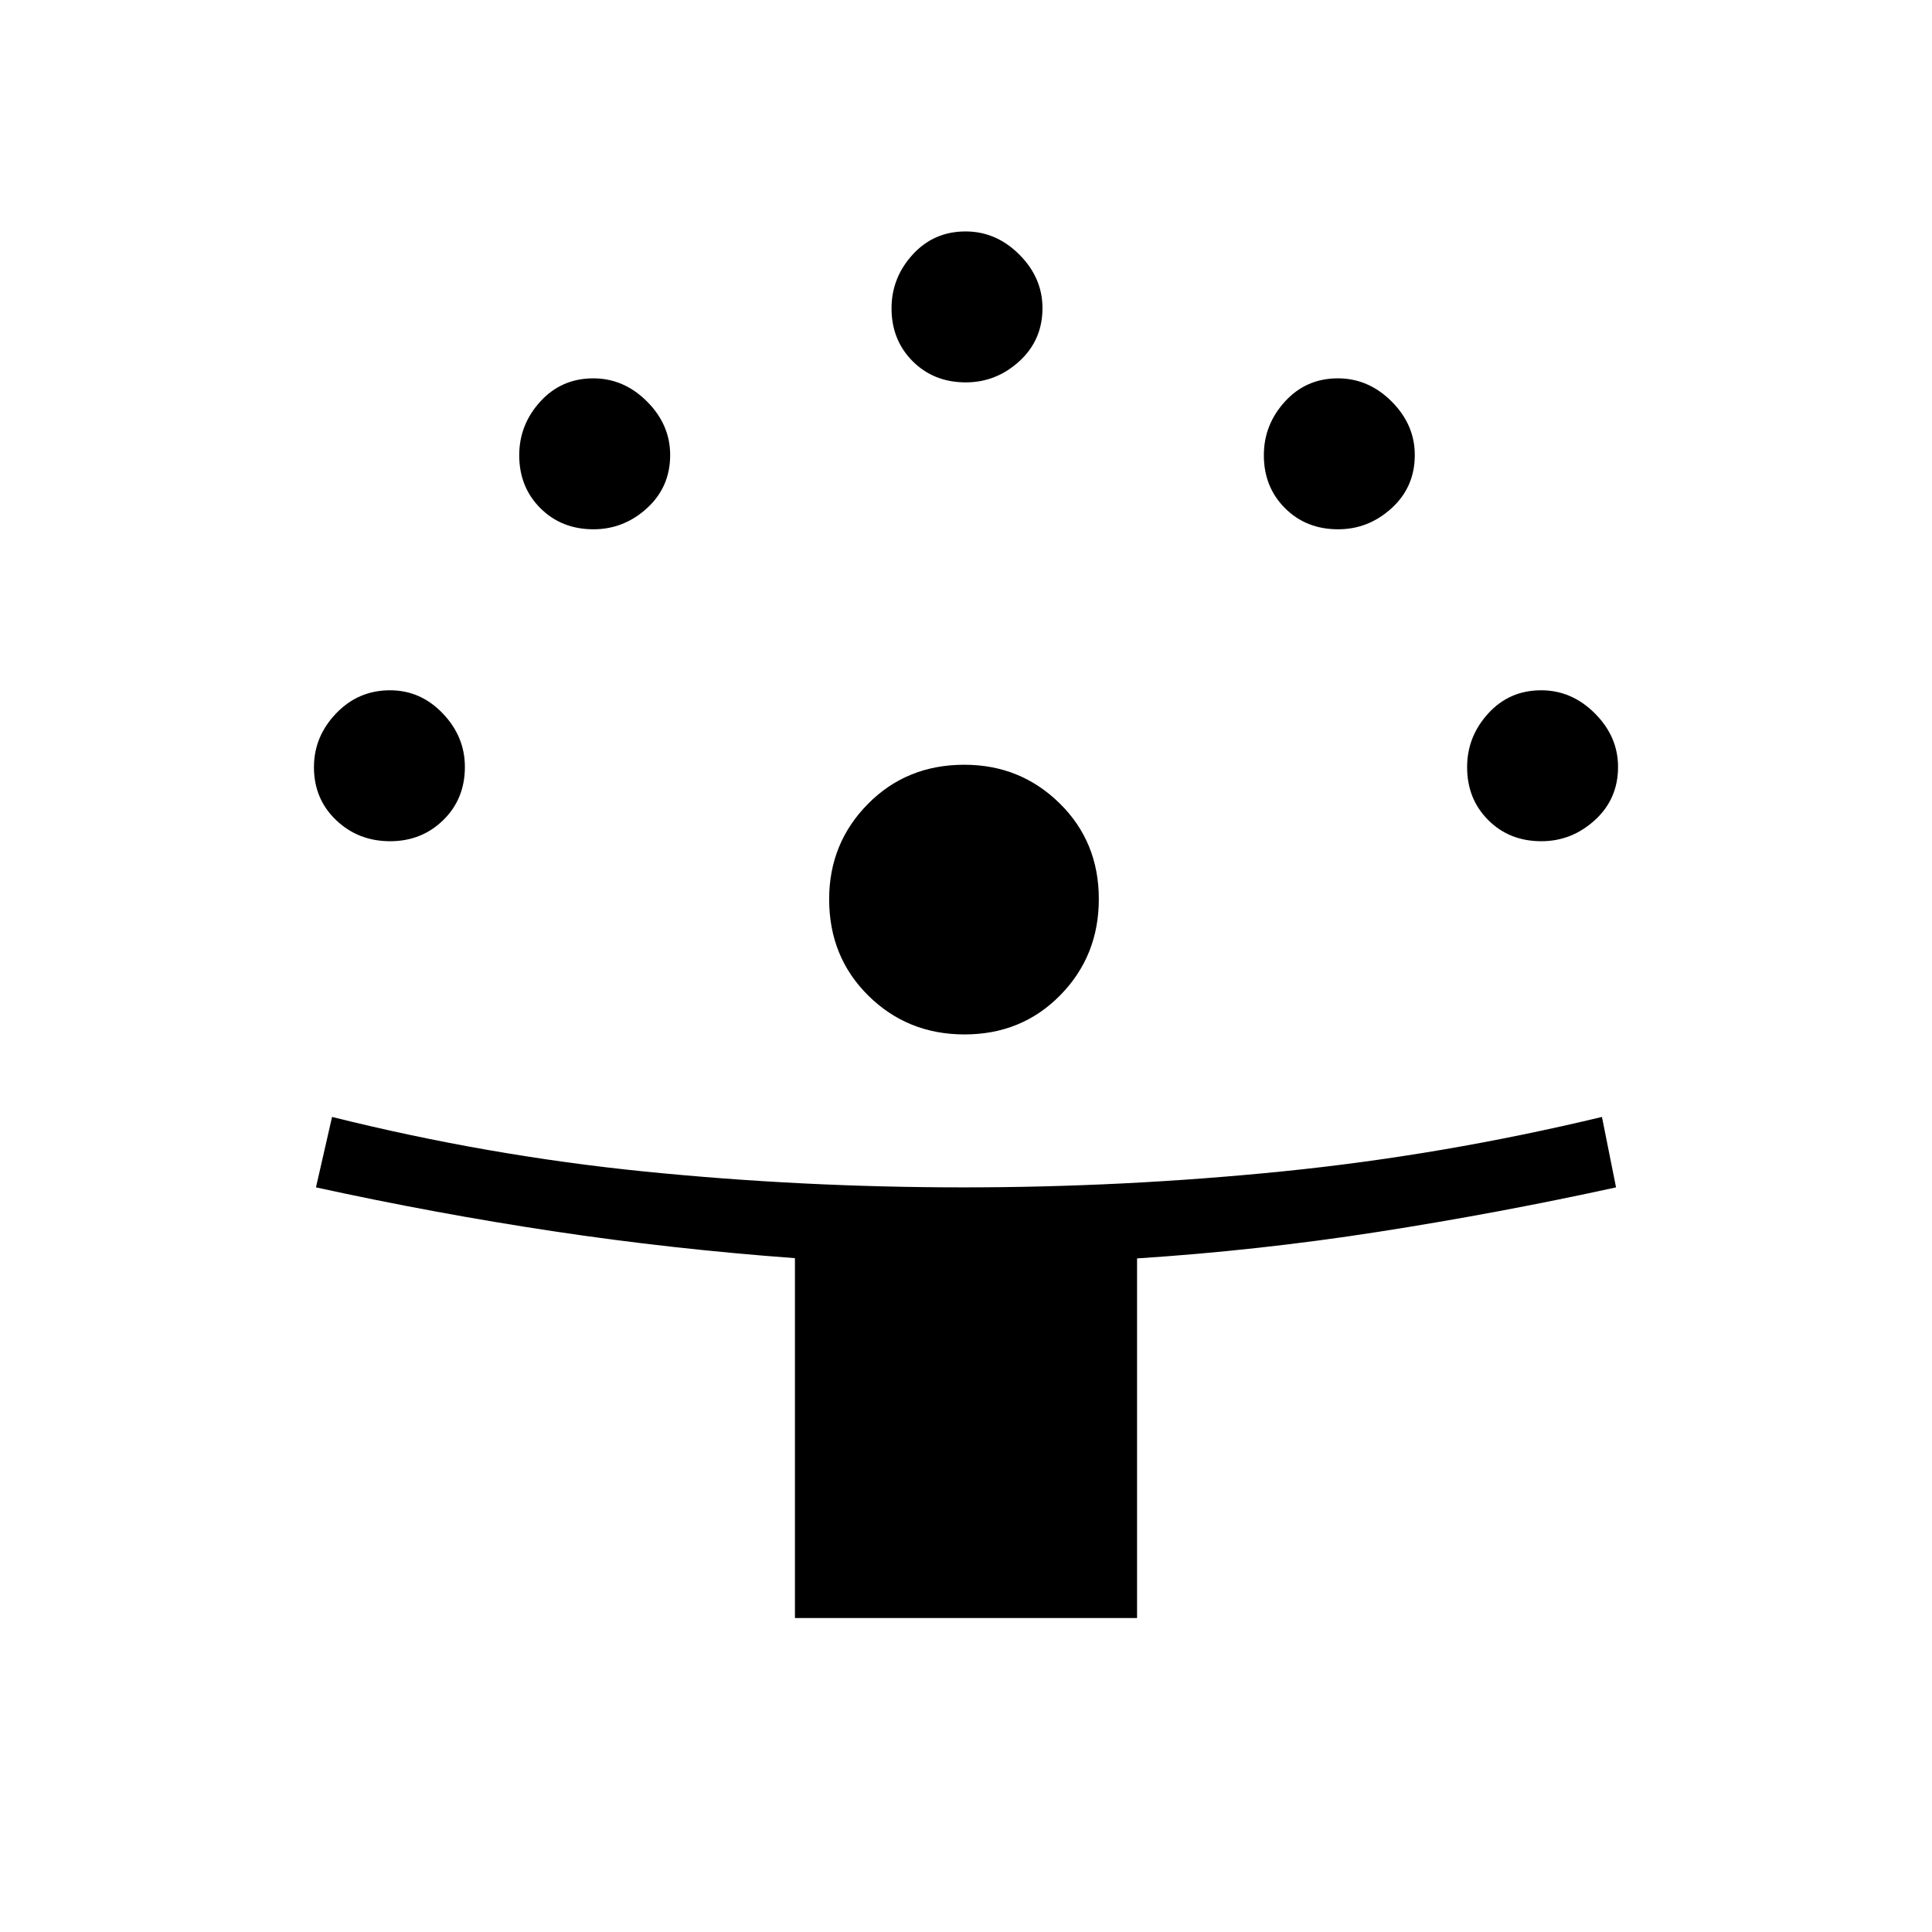 <svg xmlns="http://www.w3.org/2000/svg" height="48" viewBox="0 -960 960 960" width="48"><path d="M395-156v-178.829q-61.26-4.519-119.956-13.359Q216.348-357.029 157-370l8-35q77.371 19.3 155.601 27.15Q398.832-370 478.677-370q80.081 0 159.139-8T796-405l7 35q-58.75 12.85-118.333 22.126-59.582 9.276-119.667 13.167V-156H395Zm84.273-290Q451-446 431.5-465.243 412-484.487 412-513.165 412-541 431.243-560.5q19.244-19.5 47.922-19.5Q507-580 526.5-560.854q19.5 19.145 19.5 47.581Q546-485 526.854-465.5 507.709-446 479.273-446Zm-285.41-96Q178-542 167-552.5t-11-26.304Q156-594 167-605.5q11-11.5 26.804-11.5Q209-617 220-605.5q11 11.5 11 26.598Q231-563 220.25-552.5 209.5-542 193.863-542Zm572.039 0Q750-542 739.5-552.5 729-563 729-578.804 729-594 739.5-605.5 750-617 765.804-617 781-617 792.5-605.5 804-594 804-578.902 804-563 792.5-552.5 781-542 765.902-542Zm-471-155Q279-697 268.5-707.5 258-718 258-733.804 258-749 268.5-760.5 279-772 294.804-772 310-772 321.5-760.5 333-749 333-733.902 333-718 321.5-707.5 310-697 294.902-697Zm370 0Q649-697 638.5-707.5 628-718 628-733.804 628-749 638.5-760.5 649-772 664.804-772 680-772 691.5-760.5 703-749 703-733.902 703-718 691.5-707.5 680-697 664.902-697Zm-185-73Q464-770 453.5-780.5 443-791 443-806.804 443-822 453.5-833.5 464-845 479.804-845 495-845 506.5-833.5 518-822 518-806.902 518-791 506.5-780.5 495-770 479.902-770Z"/></svg>